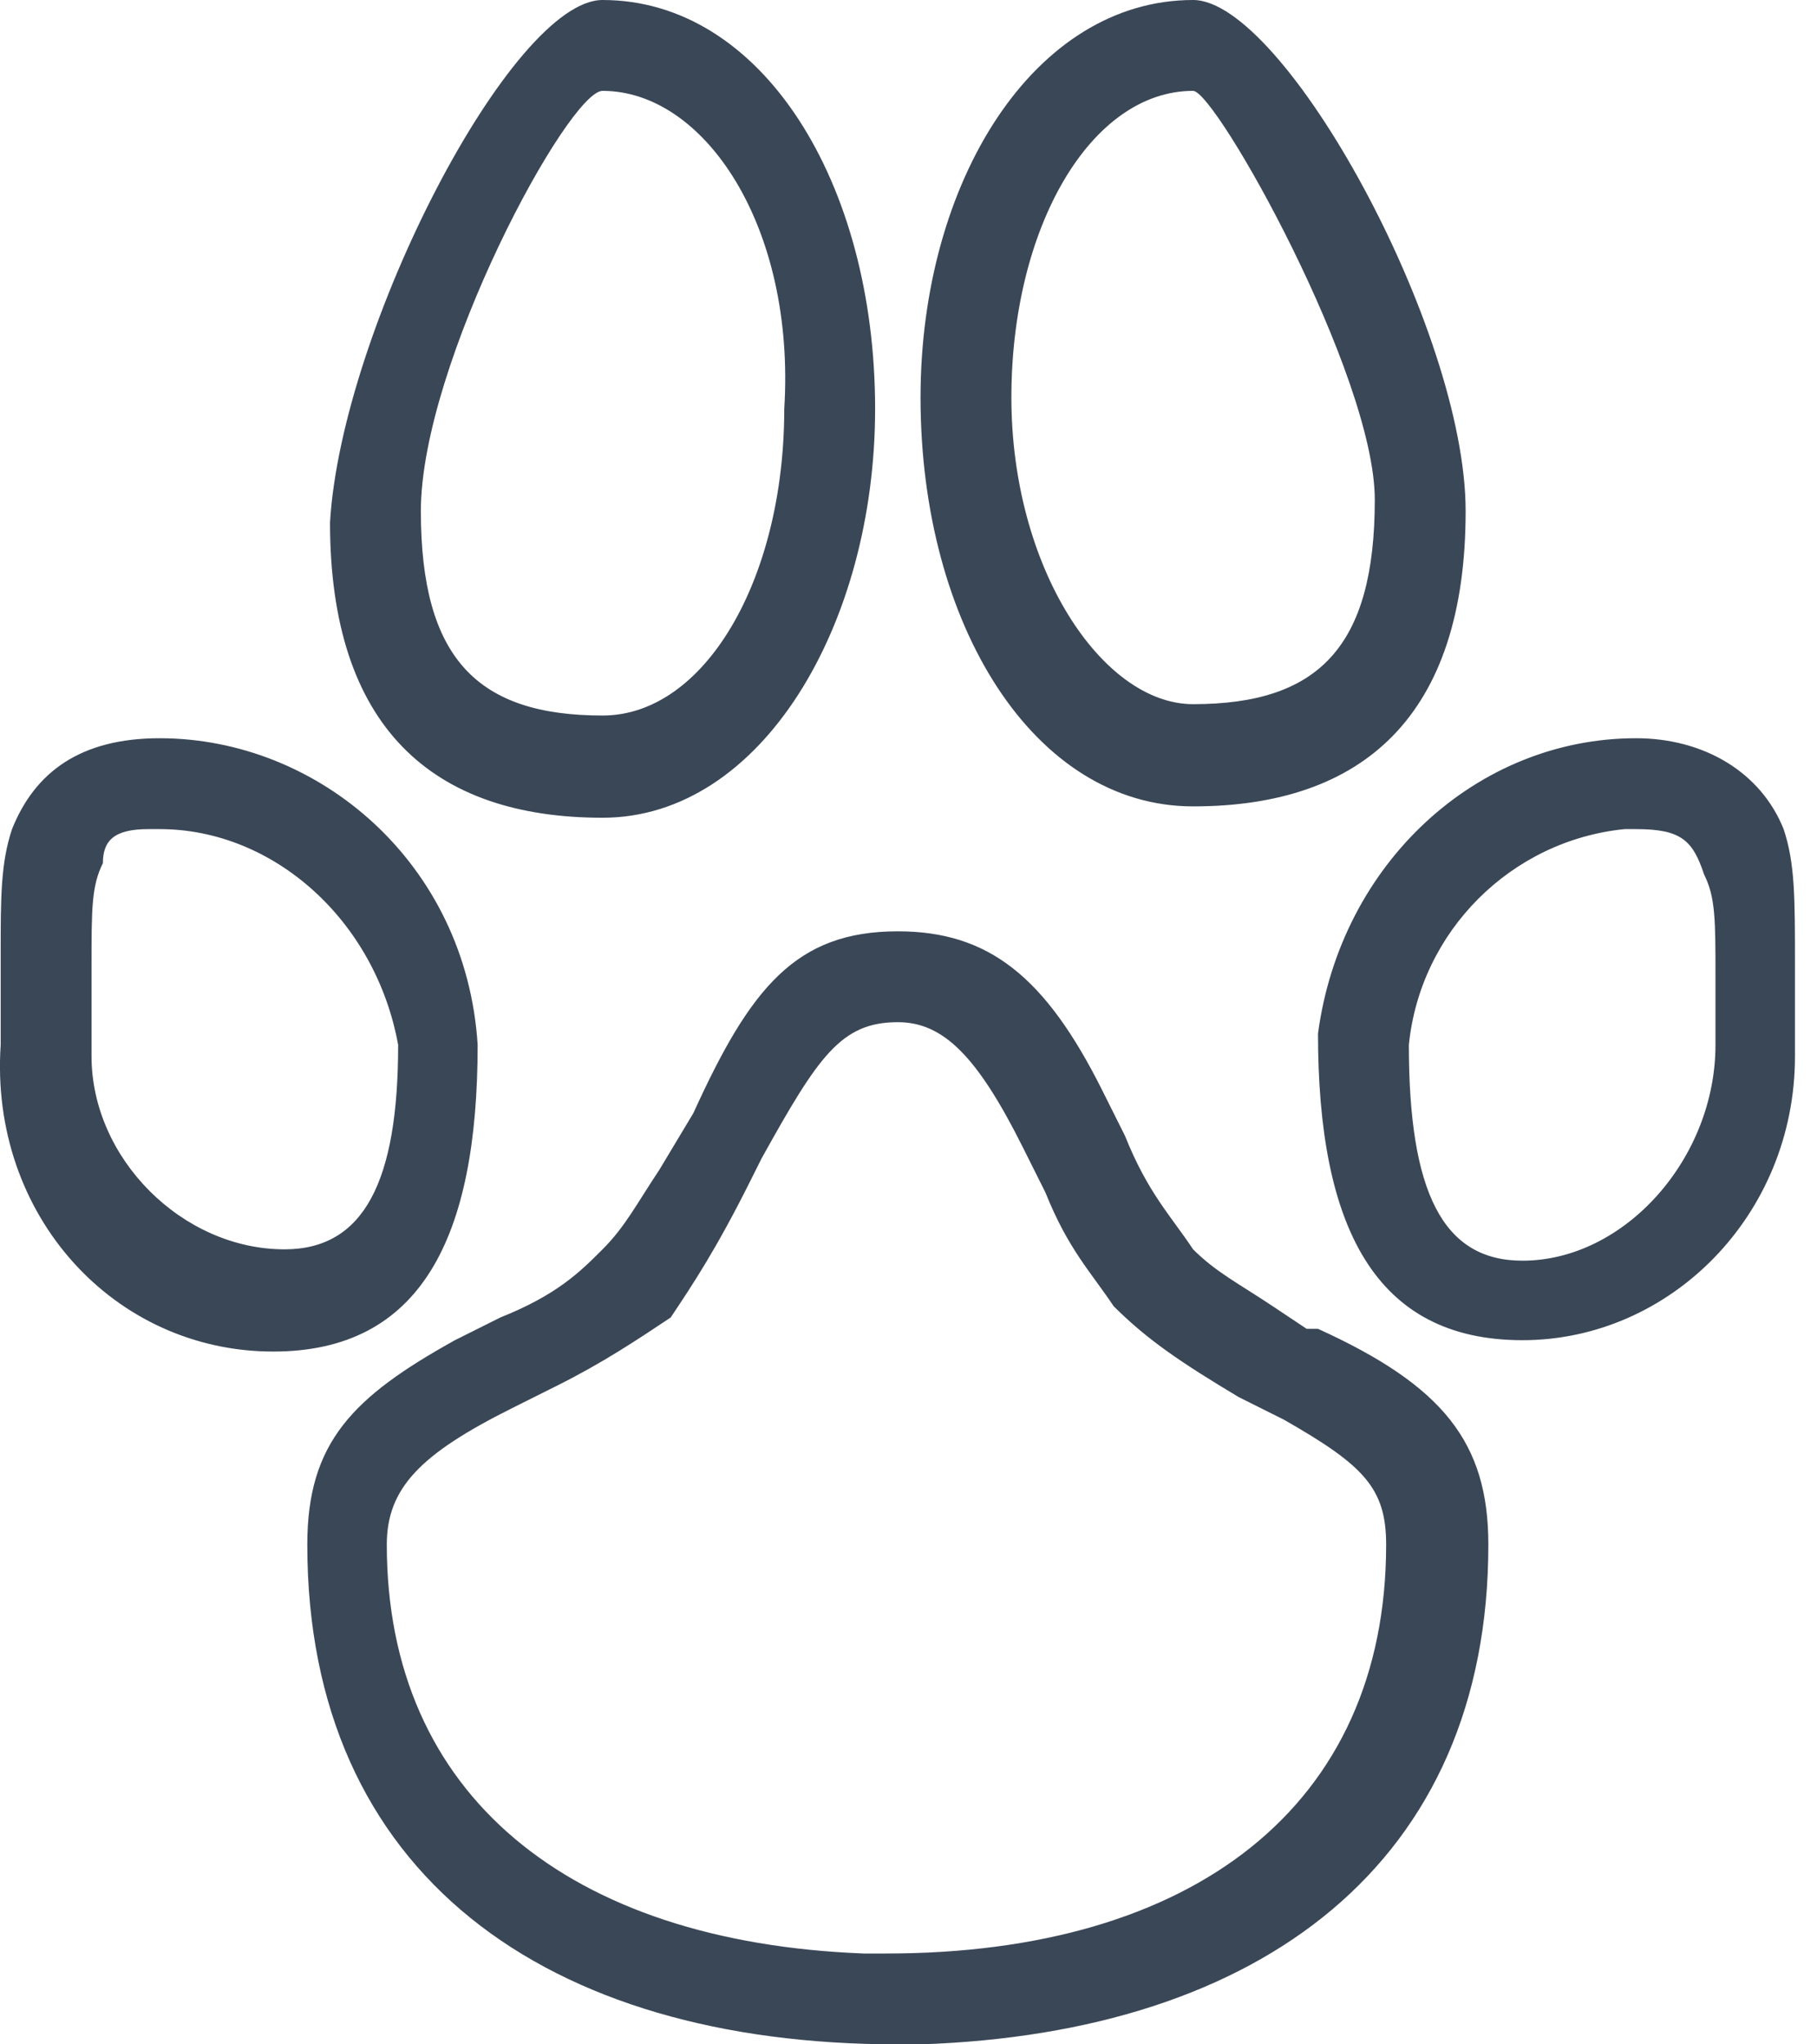 <svg width="16" height="18" viewBox="0 0 16 18" fill="none" xmlns="http://www.w3.org/2000/svg">
<path fill-rule="evenodd" clip-rule="evenodd" d="M7.906 8.2C8.706 8.2 9.206 8.6 9.706 9.6L9.906 10C10.106 10.5 10.306 10.7 10.506 11C10.706 11.2 10.906 11.3 11.206 11.5L11.506 11.7C11.506 11.7 11.506 11.7 11.606 11.7C12.706 12.2 13.106 12.7 13.106 13.6C13.106 16.4 11.106 17.9 8.106 18H7.906C4.806 18 2.706 16.5 2.706 13.6C2.706 12.7 3.106 12.3 4.006 11.8L4.406 11.6C4.906 11.4 5.106 11.2 5.306 11C5.506 10.8 5.606 10.6 5.806 10.3L6.106 9.8C6.606 8.7 7.006 8.2 7.906 8.2ZM7.906 9C7.406 9 7.206 9.3 6.706 10.2L6.606 10.4C6.306 11 6.106 11.3 5.906 11.6C5.606 11.8 5.306 12 4.906 12.2L4.506 12.4C3.706 12.8 3.406 13.1 3.406 13.6C3.406 15.8 5.006 17.1 7.606 17.2H7.806C10.506 17.2 12.206 15.9 12.206 13.6C12.206 13.1 12.006 12.9 11.306 12.5L10.906 12.3C10.406 12 10.106 11.8 9.806 11.5C9.606 11.2 9.406 11 9.206 10.5L9.006 10.1C8.606 9.3 8.306 9 7.906 9ZM14.406 6.5C15.006 6.5 15.506 6.8 15.706 7.3C15.806 7.6 15.806 7.9 15.806 8.5V9.3C15.806 10.7 14.706 11.8 13.406 11.8C12.106 11.8 11.606 10.8 11.606 9.1C11.806 7.6 13.006 6.5 14.406 6.5ZM1.406 6.5C2.806 6.5 4.106 7.6 4.206 9.2C4.206 10.9 3.706 11.9 2.406 11.9C1.006 11.9 -0.094 10.7 0.006 9.2V8.4C0.006 7.9 0.006 7.6 0.106 7.3C0.306 6.8 0.706 6.5 1.406 6.5ZM1.406 7.3H1.306C1.006 7.3 0.906 7.4 0.906 7.6C0.806 7.8 0.806 8 0.806 8.5V9.3C0.806 10.2 1.606 11 2.506 11C3.206 11 3.506 10.4 3.506 9.2C3.306 8.1 2.406 7.3 1.406 7.3ZM14.406 7.3H14.306C13.306 7.4 12.506 8.2 12.406 9.2C12.406 10.5 12.706 11.1 13.406 11.1C14.306 11.1 15.106 10.2 15.106 9.2V8.6C15.106 8.1 15.106 7.9 15.006 7.7C14.906 7.4 14.806 7.3 14.406 7.3ZM5.306 0C6.706 0 7.706 1.6 7.706 3.6C7.706 5.5 6.706 7.2 5.306 7.2C3.806 7.2 2.906 6.4 2.906 4.6C3.006 2.9 4.506 0 5.306 0ZM10.506 0C11.306 0 12.906 2.9 12.906 4.5C12.906 6.3 12.006 7.1 10.506 7.1C9.106 7.1 8.106 5.5 8.106 3.5C8.106 1.6 9.106 0 10.506 0ZM5.306 0.8C5.006 0.8 3.706 3.2 3.706 4.5C3.706 5.8 4.206 6.3 5.306 6.3C6.206 6.3 6.906 5.1 6.906 3.6C7.006 2 6.206 0.8 5.306 0.8ZM10.506 0.8C9.606 0.8 8.906 2 8.906 3.5C8.906 5 9.706 6.2 10.506 6.2C11.606 6.2 12.106 5.7 12.106 4.4C12.106 3.3 10.706 0.8 10.506 0.8Z" fill="#3A4757"/>
</svg>